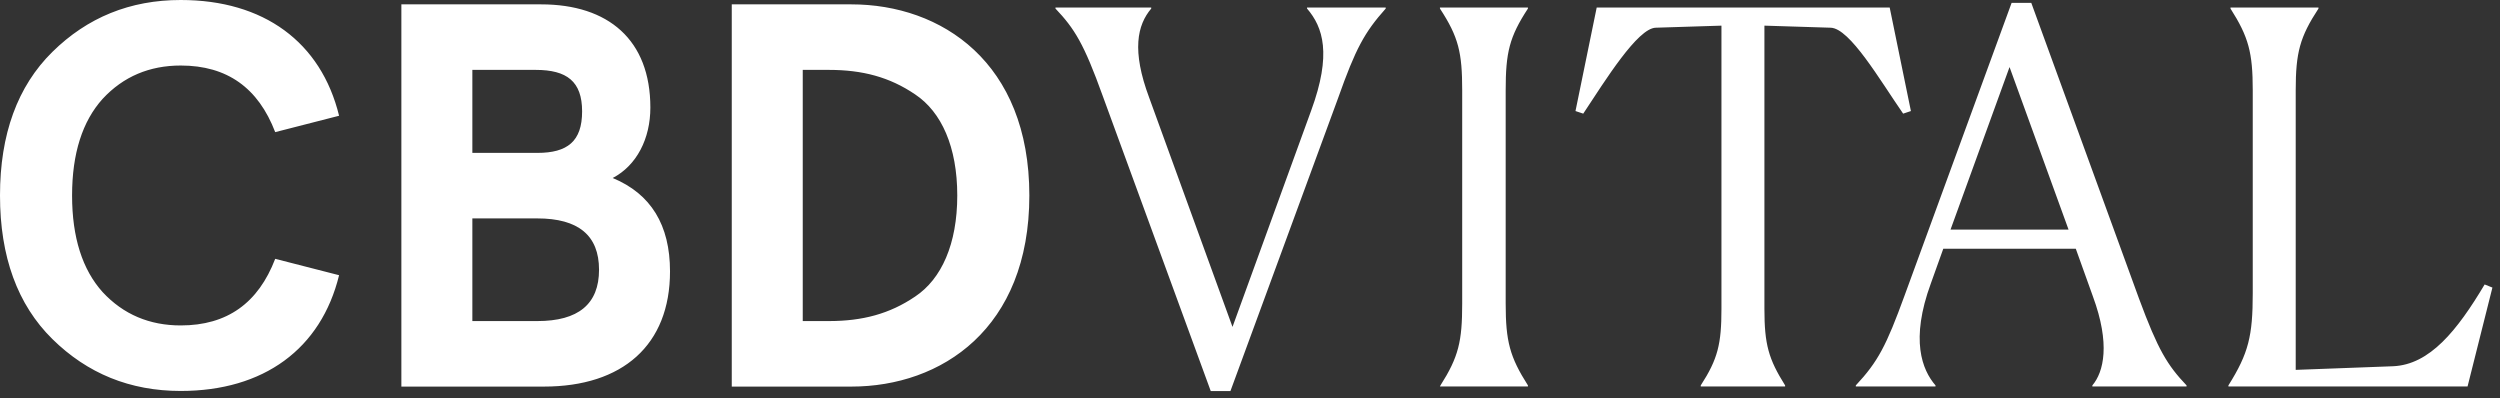 <?xml version="1.0" encoding="utf-8"?>
<svg width="295px" height="47px" viewBox="0 0 295 47" version="1.1" xmlns:xlink="http://www.w3.org/1999/xlink" xmlns="http://www.w3.org/2000/svg">
  <rect x="0" y="0" width="295" height="47" fill="#333333" stroke="none"/>
  <g id="logo">
    <path d="M40.012 13.659L32.474 15.592C30.476 10.373 26.803 7.732 21.327 7.732C17.654 7.732 14.562 9.02 12.113 11.662C9.729 14.304 8.505 18.105 8.505 23.067C8.505 28.028 9.729 31.829 12.113 34.471C14.562 37.112 17.654 38.401 21.327 38.401C26.803 38.401 30.476 35.76 32.474 30.541L40.012 32.474C37.886 41.172 31.12 46.133 21.327 46.133C15.335 46.133 10.309 44.071 6.185 40.012C2.062 35.953 0 30.283 0 23.067C0 15.85 2.062 10.18 6.185 6.121C10.309 2.062 15.335 0 21.327 0C31.12 0 37.886 4.961 40.012 13.659ZM228.391 45.599L218.985 45.599L218.985 45.477C221.611 42.667 222.588 40.774 224.726 34.91L237.37 0.338L239.691 0.338L252.396 35.215C254.656 41.324 255.755 43.095 258.015 45.477L258.015 45.599L246.898 45.599L246.898 45.477C248.242 43.889 249.036 40.59 246.96 34.971L244.944 29.352L229.307 29.352L227.841 33.444C225.398 40.102 226.803 43.645 228.391 45.477L228.391 45.599ZM47.362 0.515L63.857 0.515C71.782 0.515 76.743 4.704 76.743 12.693C76.743 16.366 75.132 19.523 72.297 21.005Q79.062 23.807 79.062 32.023C79.062 40.721 73.457 45.617 64.179 45.617L47.362 45.617L47.362 0.515ZM86.348 45.617L100.459 45.617C111.09 45.617 121.463 38.788 121.463 23.067C121.463 7.345 111.09 0.515 100.459 0.515L86.348 0.515L86.348 45.617ZM124.545 0.888L135.845 0.888L135.845 1.01C134.196 2.965 133.524 5.958 135.601 11.516L145.435 38.575L154.719 13.043C157.162 6.385 156.124 3.209 154.23 1.01L154.23 0.888L163.515 0.888L163.515 1.01C161.01 3.82 159.972 5.713 157.895 11.577L145.19 46.149L142.869 46.149L130.104 11.272C127.905 5.164 126.805 3.392 124.545 1.01L124.545 0.888ZM169.913 45.599L169.974 45.477C172.112 42.118 172.539 40.285 172.539 35.826L172.539 10.661C172.539 6.202 172.112 4.37 169.913 1.01L169.913 0.888L180.296 0.888L180.296 1.01C178.098 4.37 177.67 6.202 177.67 10.661L177.67 35.826C177.67 40.285 178.159 42.118 180.296 45.477L180.296 45.599L169.913 45.599ZM210.644 45.599L210.644 45.477C208.69 42.362 208.201 40.652 208.201 36.437L208.201 3.026L216.019 3.27C218.279 3.331 221.822 9.439 224.571 13.41L225.487 13.104L222.983 0.888L188.411 0.888L185.907 13.104L186.823 13.41C189.449 9.439 193.236 3.331 195.374 3.27L203.131 3.026L203.131 36.437C203.131 40.59 202.704 42.362 200.688 45.477L200.688 45.599L210.644 45.599ZM270.894 10.661L270.894 43.645L282.377 43.217C286.714 43.034 289.951 39.002 293.188 33.566L294.105 33.933L291.173 45.599L262.953 45.599L262.953 45.477C265.336 41.69 265.824 39.613 265.824 34.605L265.824 10.661C265.824 6.202 265.336 4.37 263.198 1.01L263.198 0.888L273.581 0.888L273.581 1.01C271.383 4.37 270.894 6.202 270.894 10.661ZM237.126 7.912L244.089 27.092L230.162 27.092L237.126 7.912ZM55.738 8.247L63.212 8.247C66.885 8.247 68.689 9.6 68.689 13.144C68.689 16.688 66.949 18.041 63.406 18.041L55.738 18.041L55.738 8.247ZM94.724 37.886L97.817 37.886C101.747 37.886 104.969 37.048 107.997 34.986C111.09 32.925 112.958 28.801 112.958 23.067C112.958 17.332 111.09 13.209 107.997 11.147C104.969 9.085 101.747 8.247 97.817 8.247L94.724 8.247L94.724 37.886ZM63.406 25.773L55.738 25.773L55.738 37.886L63.406 37.886C68.238 37.886 70.686 35.888 70.686 31.829C70.686 27.77 68.238 25.773 63.406 25.773Z" id="Combined-Shape" fill="#fff" fill-rule="evenodd" stroke="none" />
  </g>
</svg>